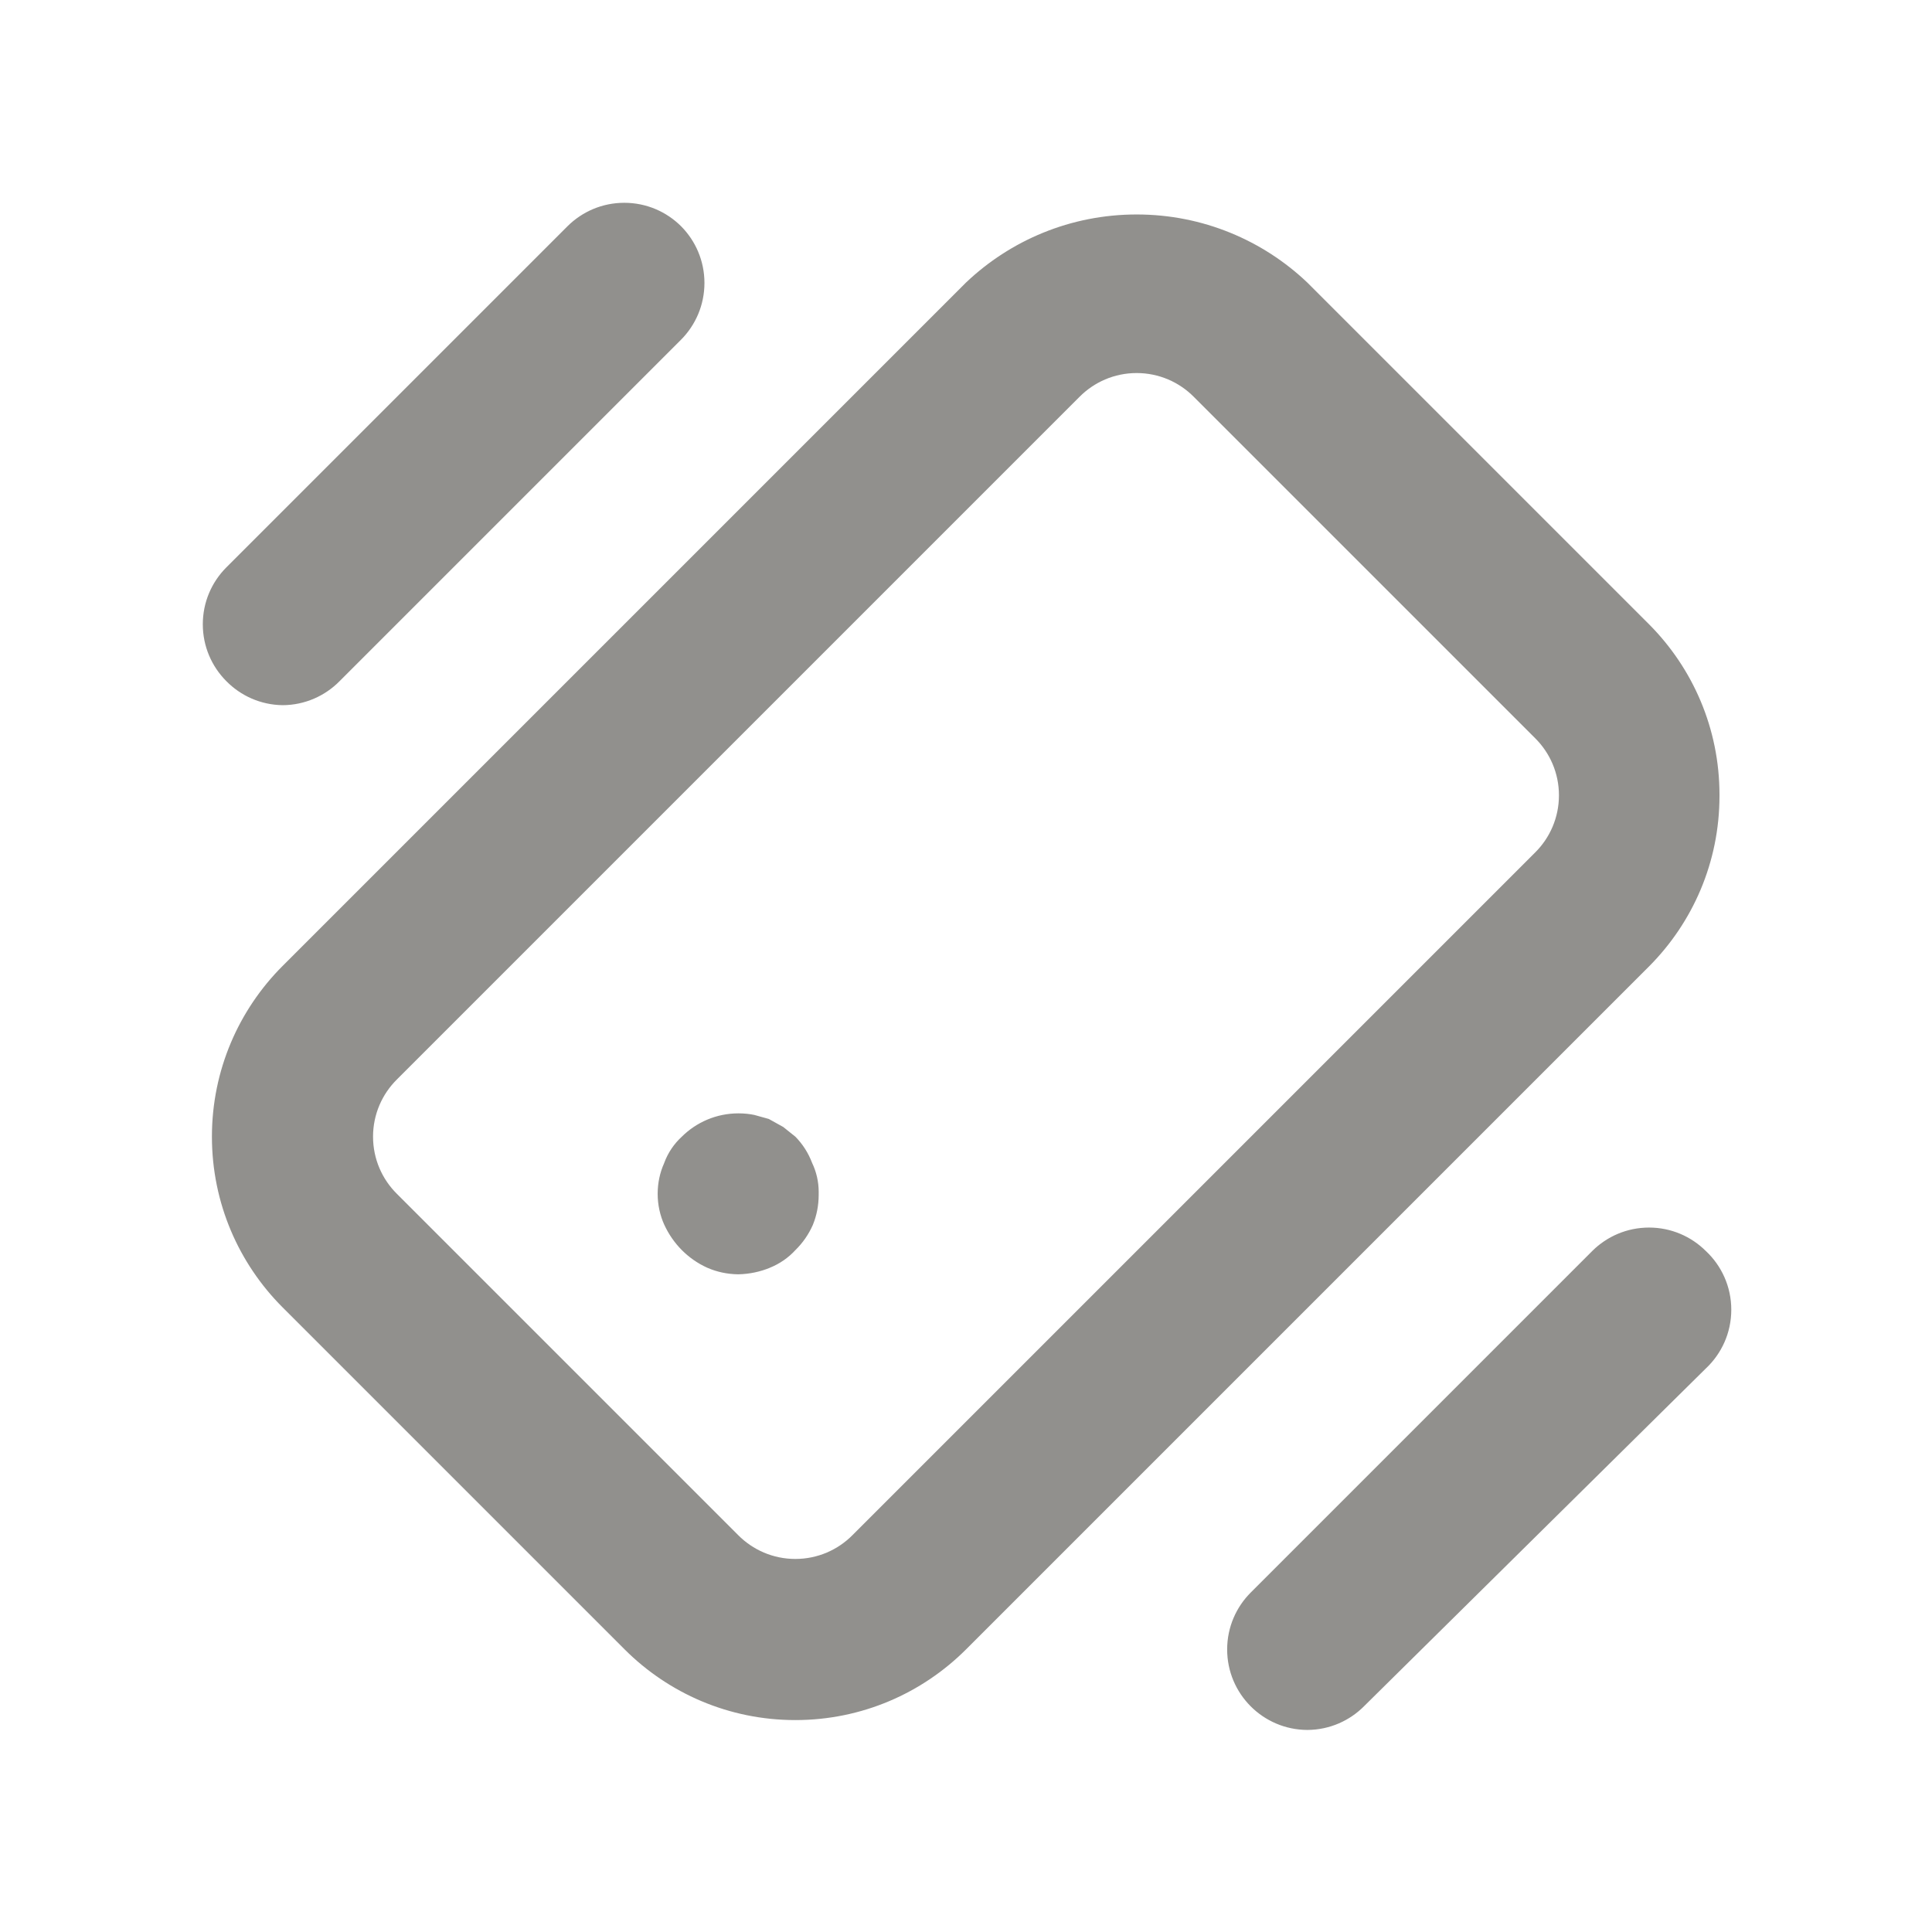 <!-- Generated by IcoMoon.io -->
<svg version="1.1" xmlns="http://www.w3.org/2000/svg" width="280" height="280" viewBox="0 0 280 280">
<title>ul-mobile-vibrate</title>
<path fill="#91908d" d="M115.267 164.733l-1.75-1.4-2.1-1.167-2.1-0.583c-0.689-0.144-1.48-0.227-2.291-0.227-3.202 0-6.102 1.29-8.21 3.378l0.001-0.001c-1.129 1.036-2.007 2.327-2.545 3.783l-0.022 0.067c-0.591 1.305-0.936 2.829-0.936 4.433s0.345 3.129 0.964 4.502l-0.028-0.069c1.279 2.814 3.486 5.021 6.222 6.268l0.078 0.032c1.306 0.572 2.827 0.913 4.426 0.933h0.007c1.647-0.032 3.206-0.372 4.634-0.964l-0.084 0.031c1.471-0.592 2.718-1.465 3.727-2.56l0.006-0.007c1.065-1.040 1.931-2.279 2.537-3.659l0.029-0.075c0.517-1.271 0.818-2.746 0.818-4.291 0-0.050-0-0.1-0.001-0.151v0.008c0.002-0.075 0.003-0.164 0.003-0.252 0-1.519-0.345-2.957-0.962-4.24l0.025 0.059c-0.566-1.502-1.399-2.785-2.451-3.851l0.001 0.001zM40.95 102.2c3.245-0.014 6.175-1.351 8.282-3.498l49.469-49.469c2.097-2.109 3.393-5.016 3.393-8.225s-1.296-6.116-3.393-8.226l0.001 0.001c-2.109-2.097-5.016-3.393-8.225-3.393s-6.116 1.296-8.226 3.393l-49.466 49.466c-2.097 2.109-3.393 5.016-3.393 8.225s1.296 6.116 3.393 8.226l-0.001-0.001c2.081 2.123 4.964 3.453 8.158 3.5h0.009zM247.217 181.3c-2.109-2.097-5.016-3.393-8.225-3.393s-6.116 1.296-8.226 3.393l-49.466 49.466c-2.131 2.114-3.451 5.045-3.451 8.284 0 6.426 5.196 11.639 11.615 11.666h0.003c3.245-0.014 6.175-1.351 8.282-3.498l0.002-0.002 49.467-48.883c2.276-2.134 3.693-5.16 3.693-8.517s-1.417-6.382-3.687-8.511l-0.006-0.006zM249.2 115.267c0-0.026 0-0.056 0-0.086 0-9.615-3.877-18.324-10.152-24.65l-49.581-49.581c-6.429-6.109-15.142-9.867-24.733-9.867s-18.305 3.758-24.749 9.881l0.015-0.014-99.050 99.050c-6.325 6.332-10.236 15.076-10.236 24.733s3.911 18.401 10.236 24.734l49.583 49.583c6.332 6.325 15.076 10.236 24.733 10.236s18.401-3.911 24.734-10.236l99.050-99.050c6.273-6.324 10.15-15.032 10.15-24.647 0-0.030 0-0.061 0-0.091v0.005zM222.483 123.55l-98.933 98.933c-2.114 2.131-5.045 3.451-8.283 3.451s-6.169-1.32-8.283-3.45l-49.468-49.468c-2.131-2.114-3.451-5.045-3.451-8.283s1.32-6.169 3.45-8.283l98.934-98.934c2.114-2.131 5.045-3.451 8.283-3.451s6.169 1.32 8.283 3.45l49.468 49.468c2.131 2.114 3.451 5.045 3.451 8.283s-1.32 6.169-3.45 8.283l-0.001 0.001z"></path>
</svg>
